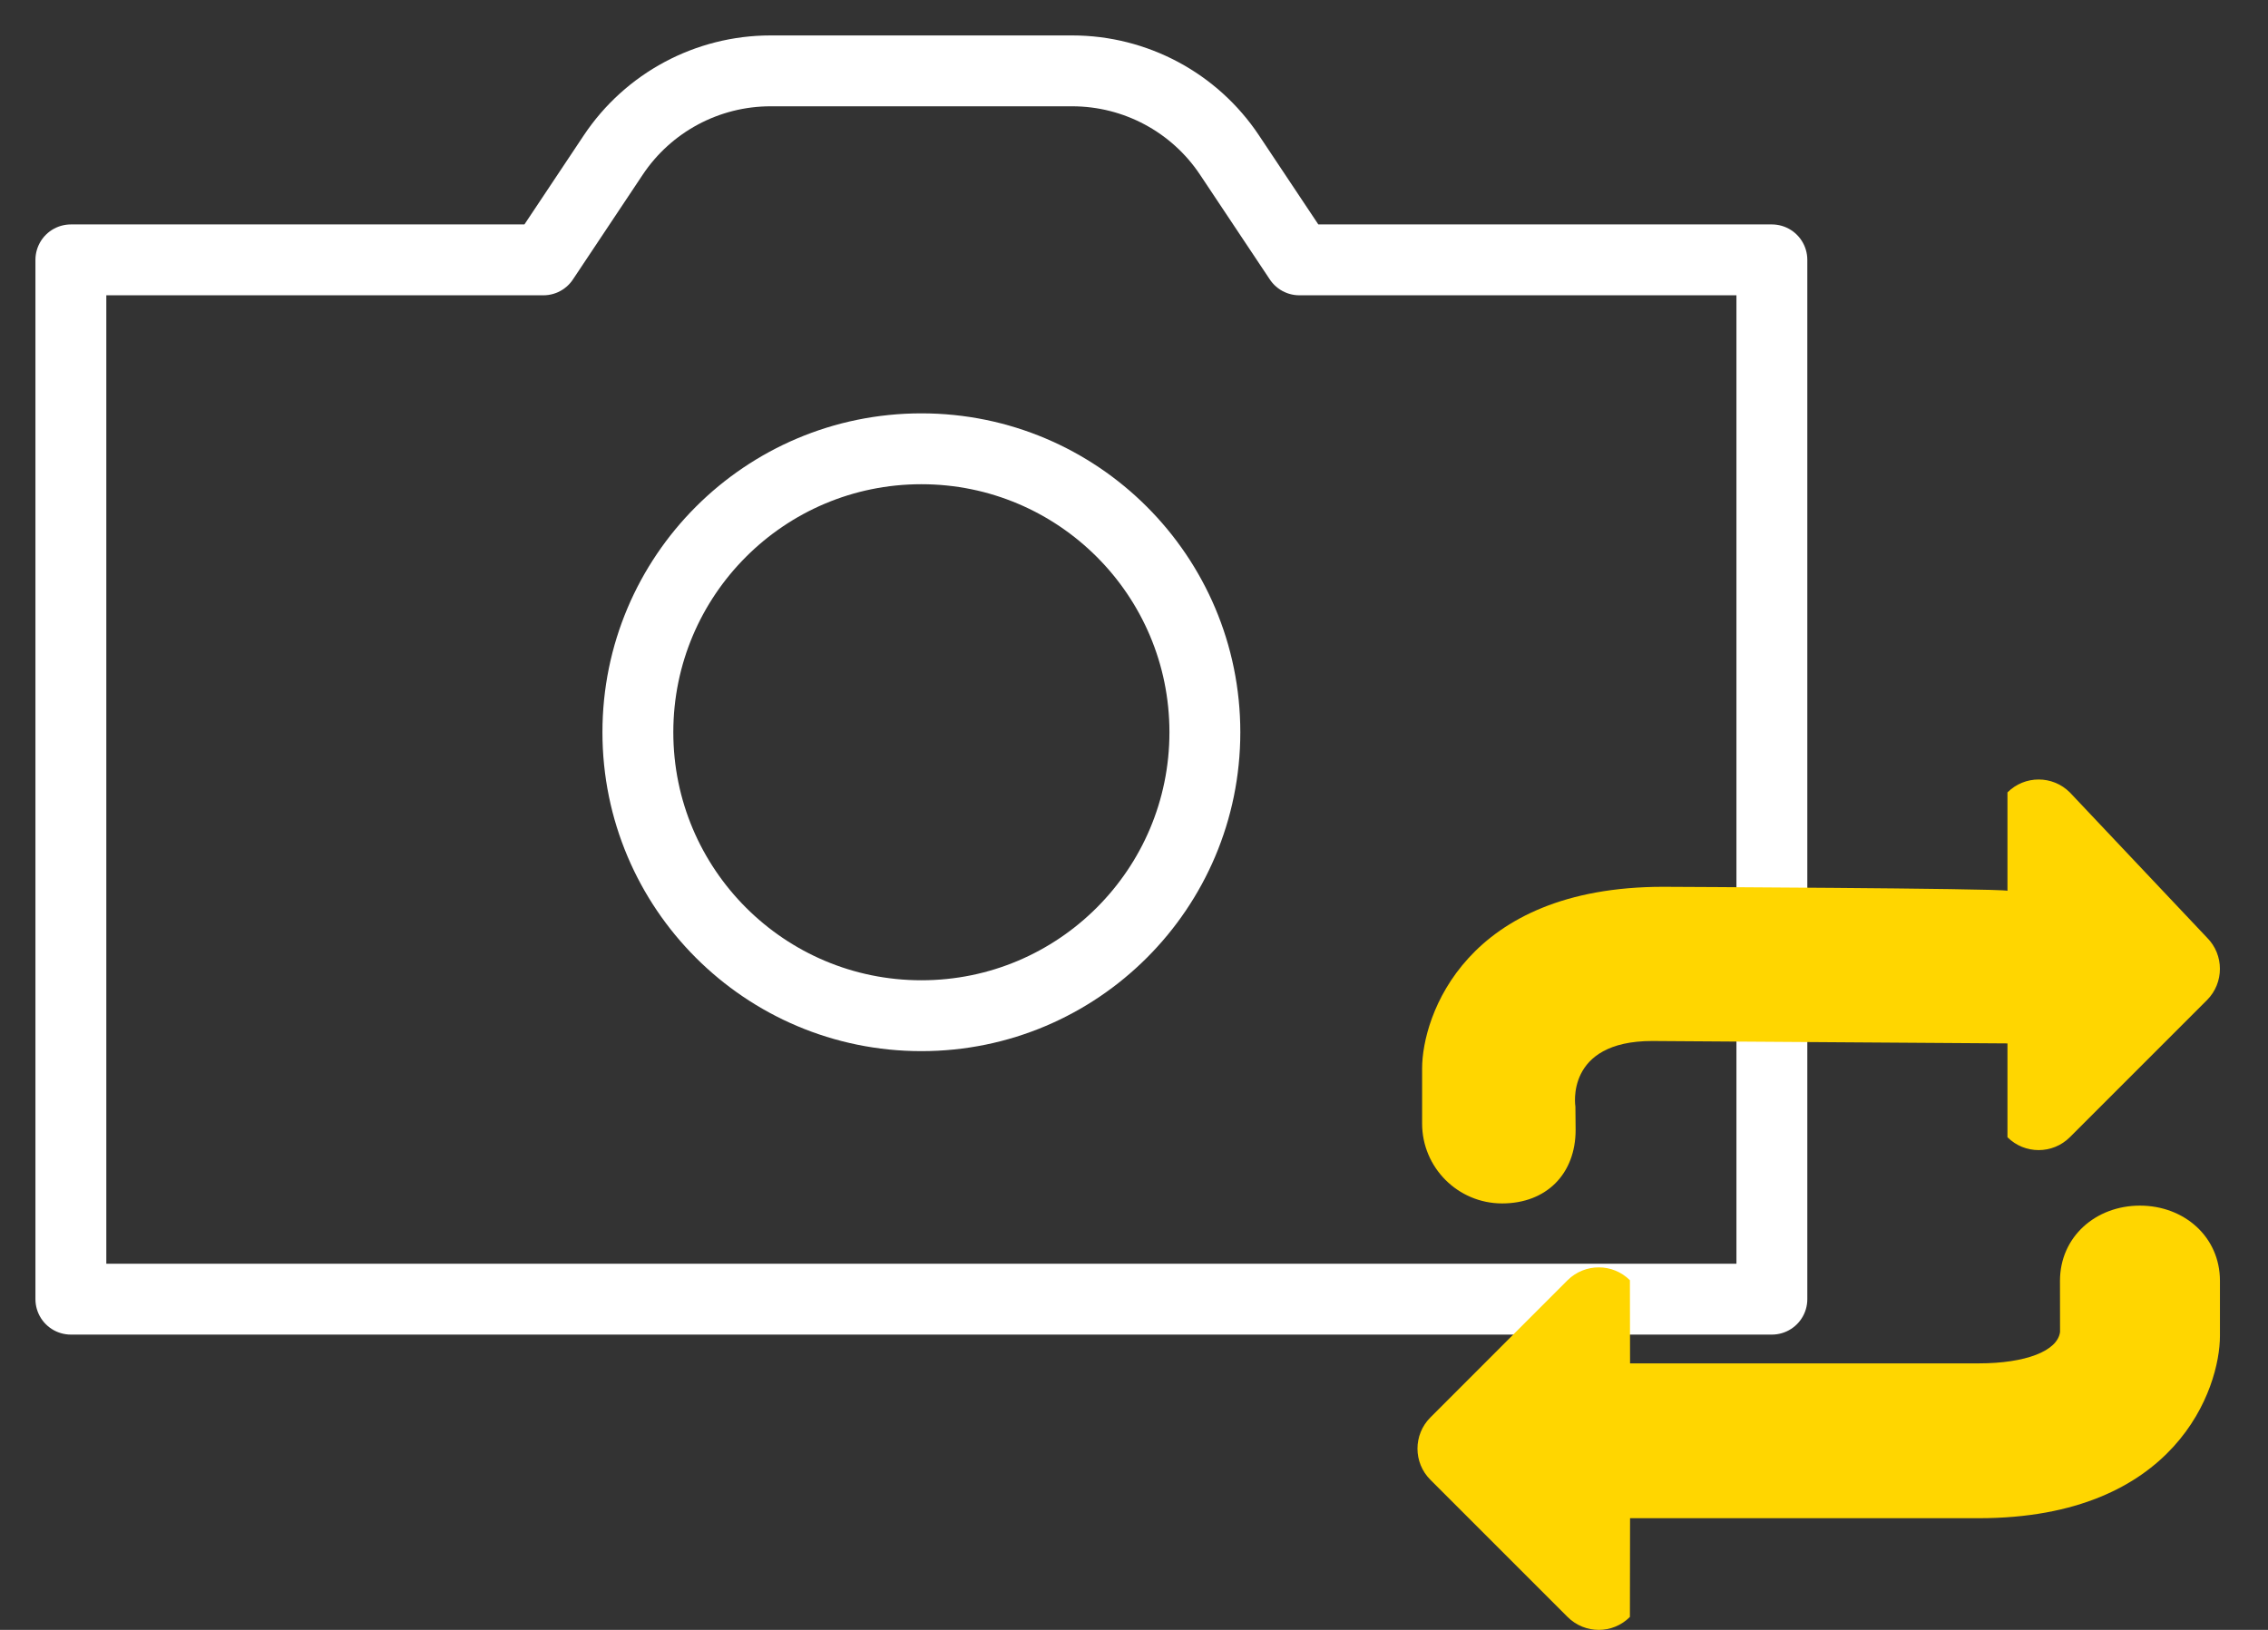 <svg width="32" height="23" viewBox="0 0 32 23" fill="none" xmlns="http://www.w3.org/2000/svg">
<rect x="0" y="0" width="32" height="23" fill="#333333" stroke="none"/>
<path fill-rule="evenodd" clip-rule="evenodd" d="M7.667 3.667L8.653 2.187C9.147 1.446 9.98 1 10.872 1H15.128C16.02 1 16.853 1.446 17.347 2.187L18.333 3.667H25V18.333H1V3.667H7.667Z" stroke="white" stroke-linecap="round" stroke-linejoin="round"/>
<path fill-rule="evenodd" clip-rule="evenodd" d="M13 14.333C15.209 14.333 17 12.542 17 10.333C17 8.124 15.209 6.333 13 6.333C10.791 6.333 9 8.124 9 10.333C9 12.542 10.791 14.333 13 14.333Z" stroke="white"/>
<path fill-rule="evenodd" clip-rule="evenodd" d="M21.194 16.982C21.817 16.982 22.231 16.567 22.231 15.944L22.228 15.617C22.228 15.617 22.074 14.69 23.312 14.69L28.324 14.724V16.048C28.567 16.29 28.961 16.29 29.204 16.048L31.14 14.112C31.382 13.869 31.382 13.474 31.14 13.232L29.204 11.182C28.961 10.939 28.567 10.939 28.324 11.182V12.57C28.203 12.535 23.468 12.514 23.468 12.514C20.676 12.514 20.065 14.342 20.065 15.078V15.854C20.065 16.477 20.571 16.982 21.194 16.982Z" fill="#FFD600"/>
<path fill-rule="evenodd" clip-rule="evenodd" d="M30.193 17.013C29.57 17.013 29.065 17.452 29.065 18.075L29.066 18.795C29.032 19.064 28.581 19.239 27.919 19.239H22.999L22.997 18.066C22.755 17.824 22.361 17.824 22.117 18.066L20.182 20.002C19.939 20.245 19.939 20.64 20.182 20.882L22.117 22.817C22.361 23.061 22.755 23.061 22.997 22.817L22.999 21.424H27.919C30.711 21.424 31.322 19.587 31.322 18.85V18.075C31.322 17.452 30.816 17.013 30.193 17.013Z" fill="#FFD600"/>
</svg>
